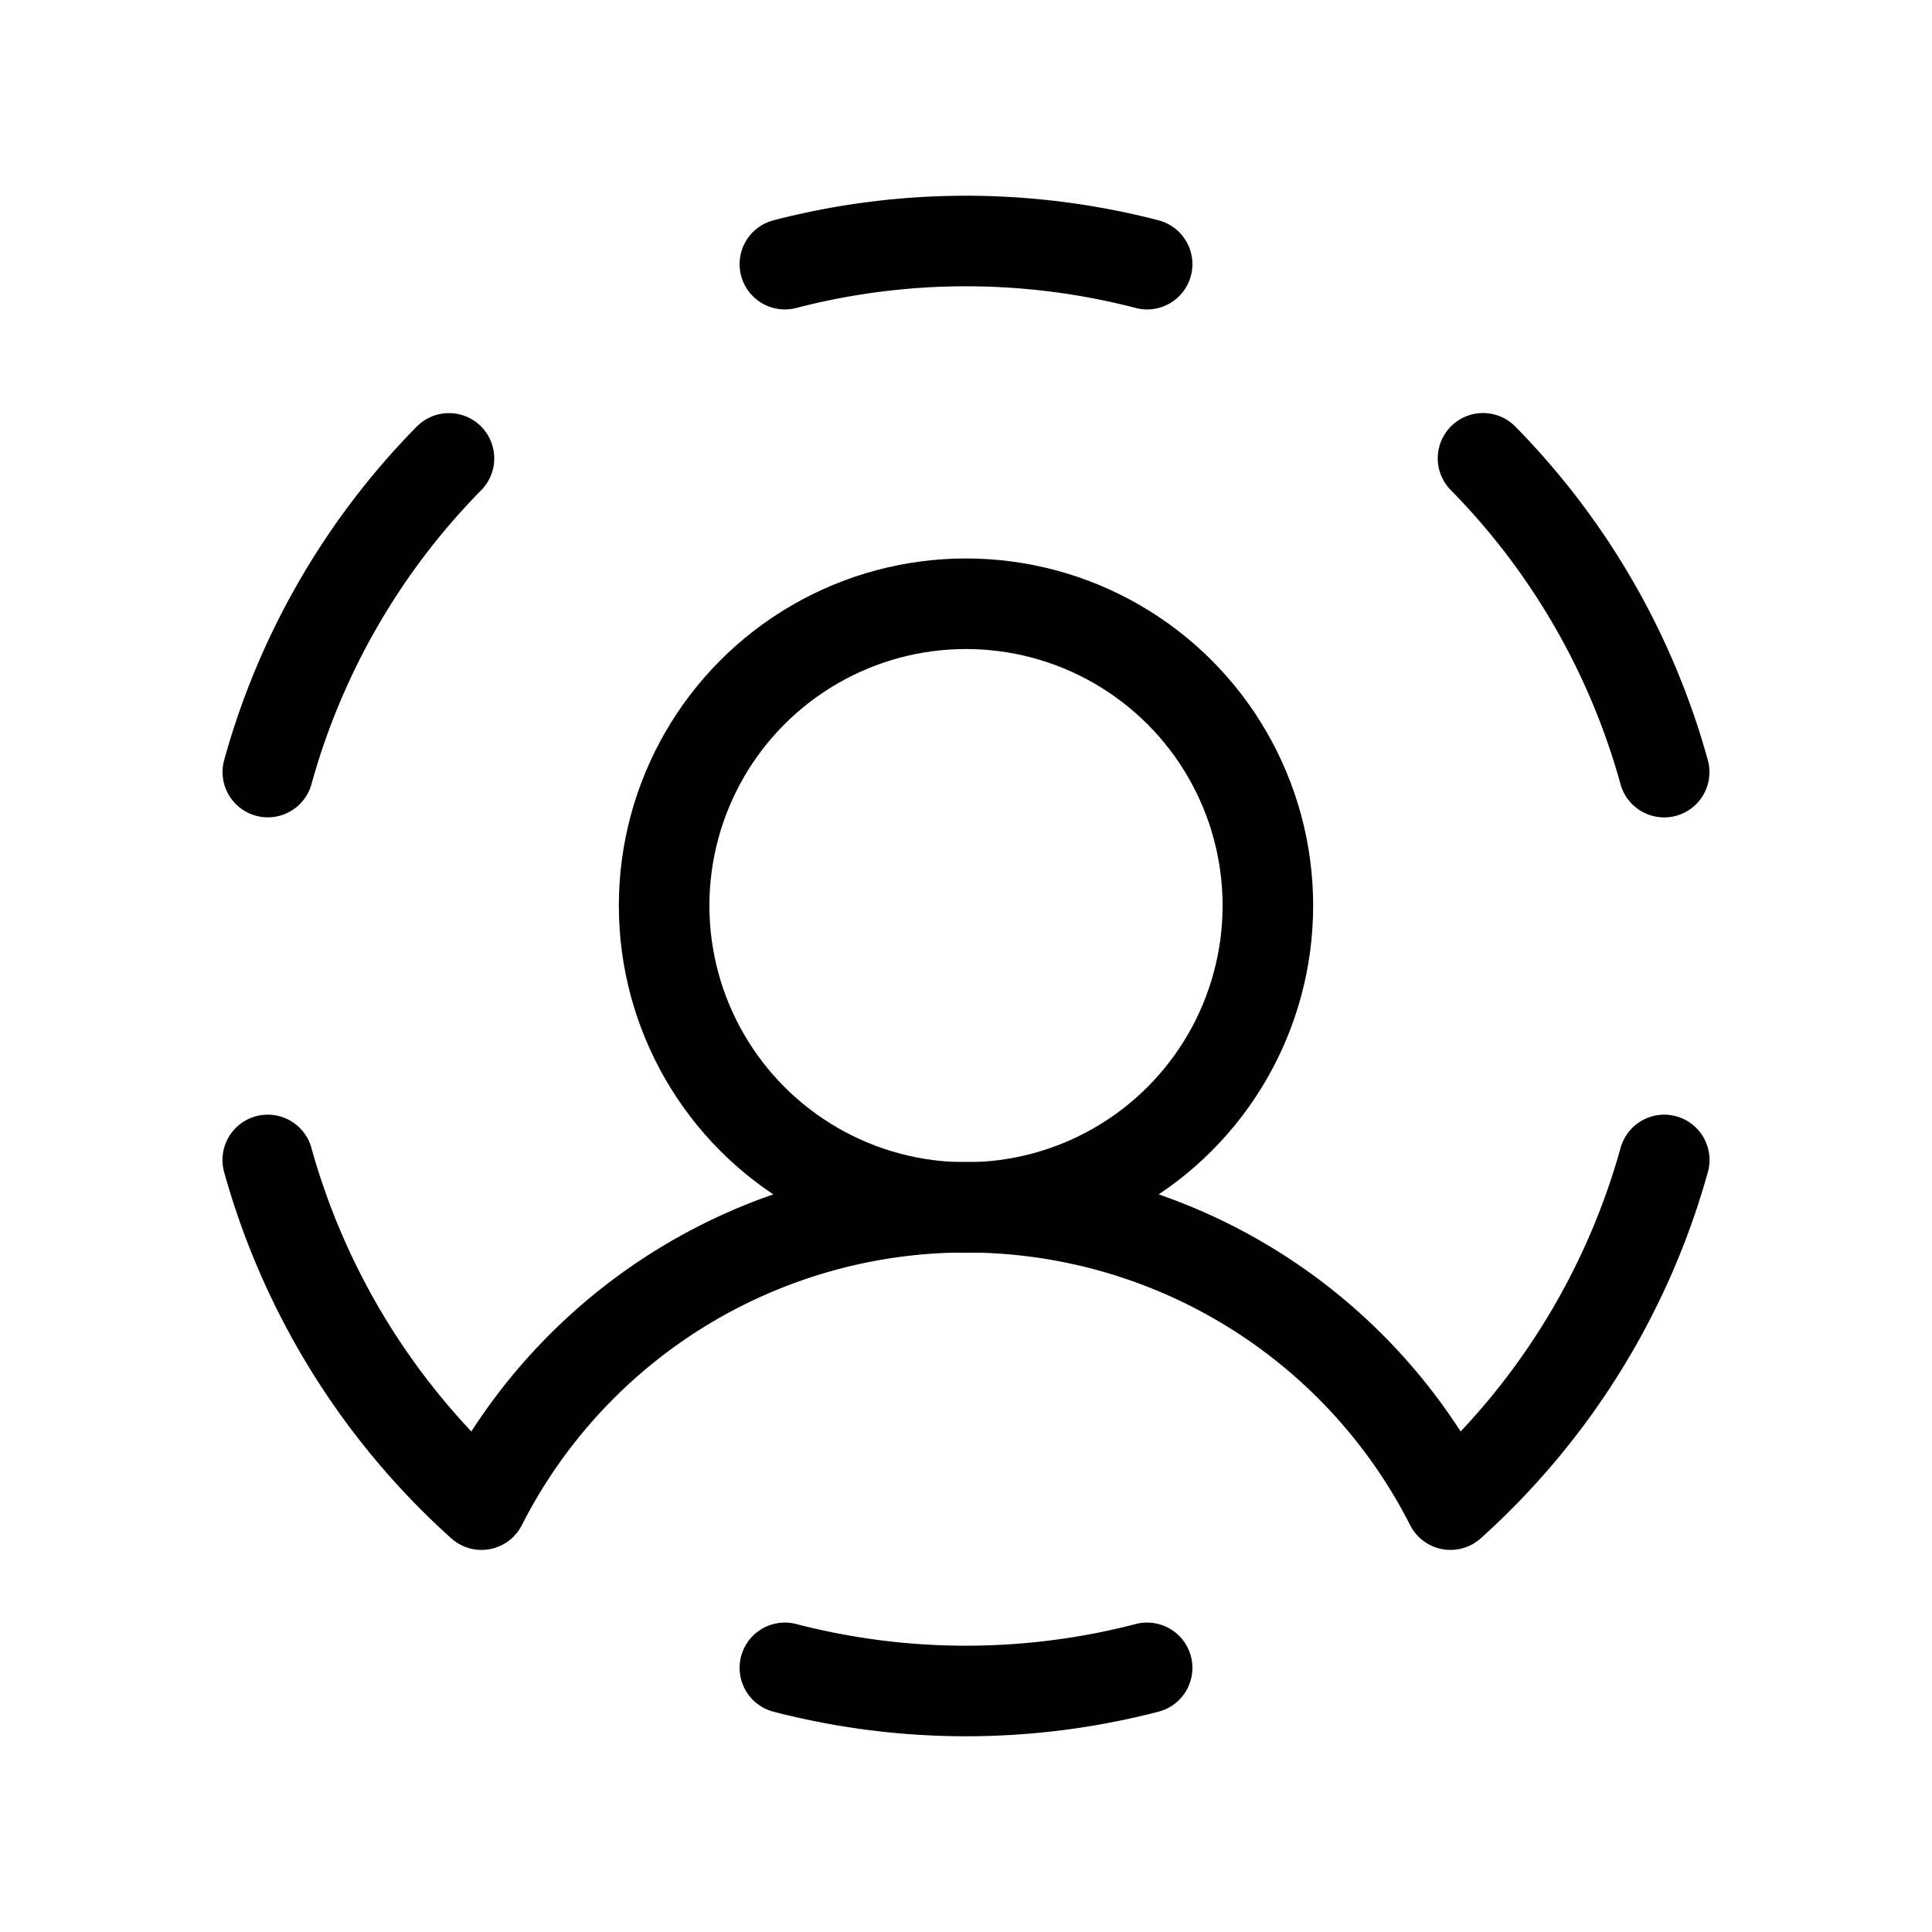 <svg xmlns="http://www.w3.org/2000/svg" viewBox="0 0 256 256" width="20" height="20"><path fill="none" d="M0 0h256v256H0z"/><circle cx="128" cy="120" r="40" fill="none" stroke="currentColor" stroke-linecap="round" stroke-linejoin="round" stroke-width="12"/><path d="M104 35a95.51 95.51 0 0148 0M35.49 102.3a95.54 95.54 0 0124-41.56M152 221a95.51 95.51 0 01-48 0M196.51 60.73a95.54 95.54 0 0124 41.58M220.52 153.7a96 96 0 01-28.32 45.67 72 72 0 00-128.4 0 96 96 0 01-28.32-45.67" fill="none" stroke="currentColor" stroke-linecap="round" stroke-linejoin="round" stroke-width="12"/></svg>